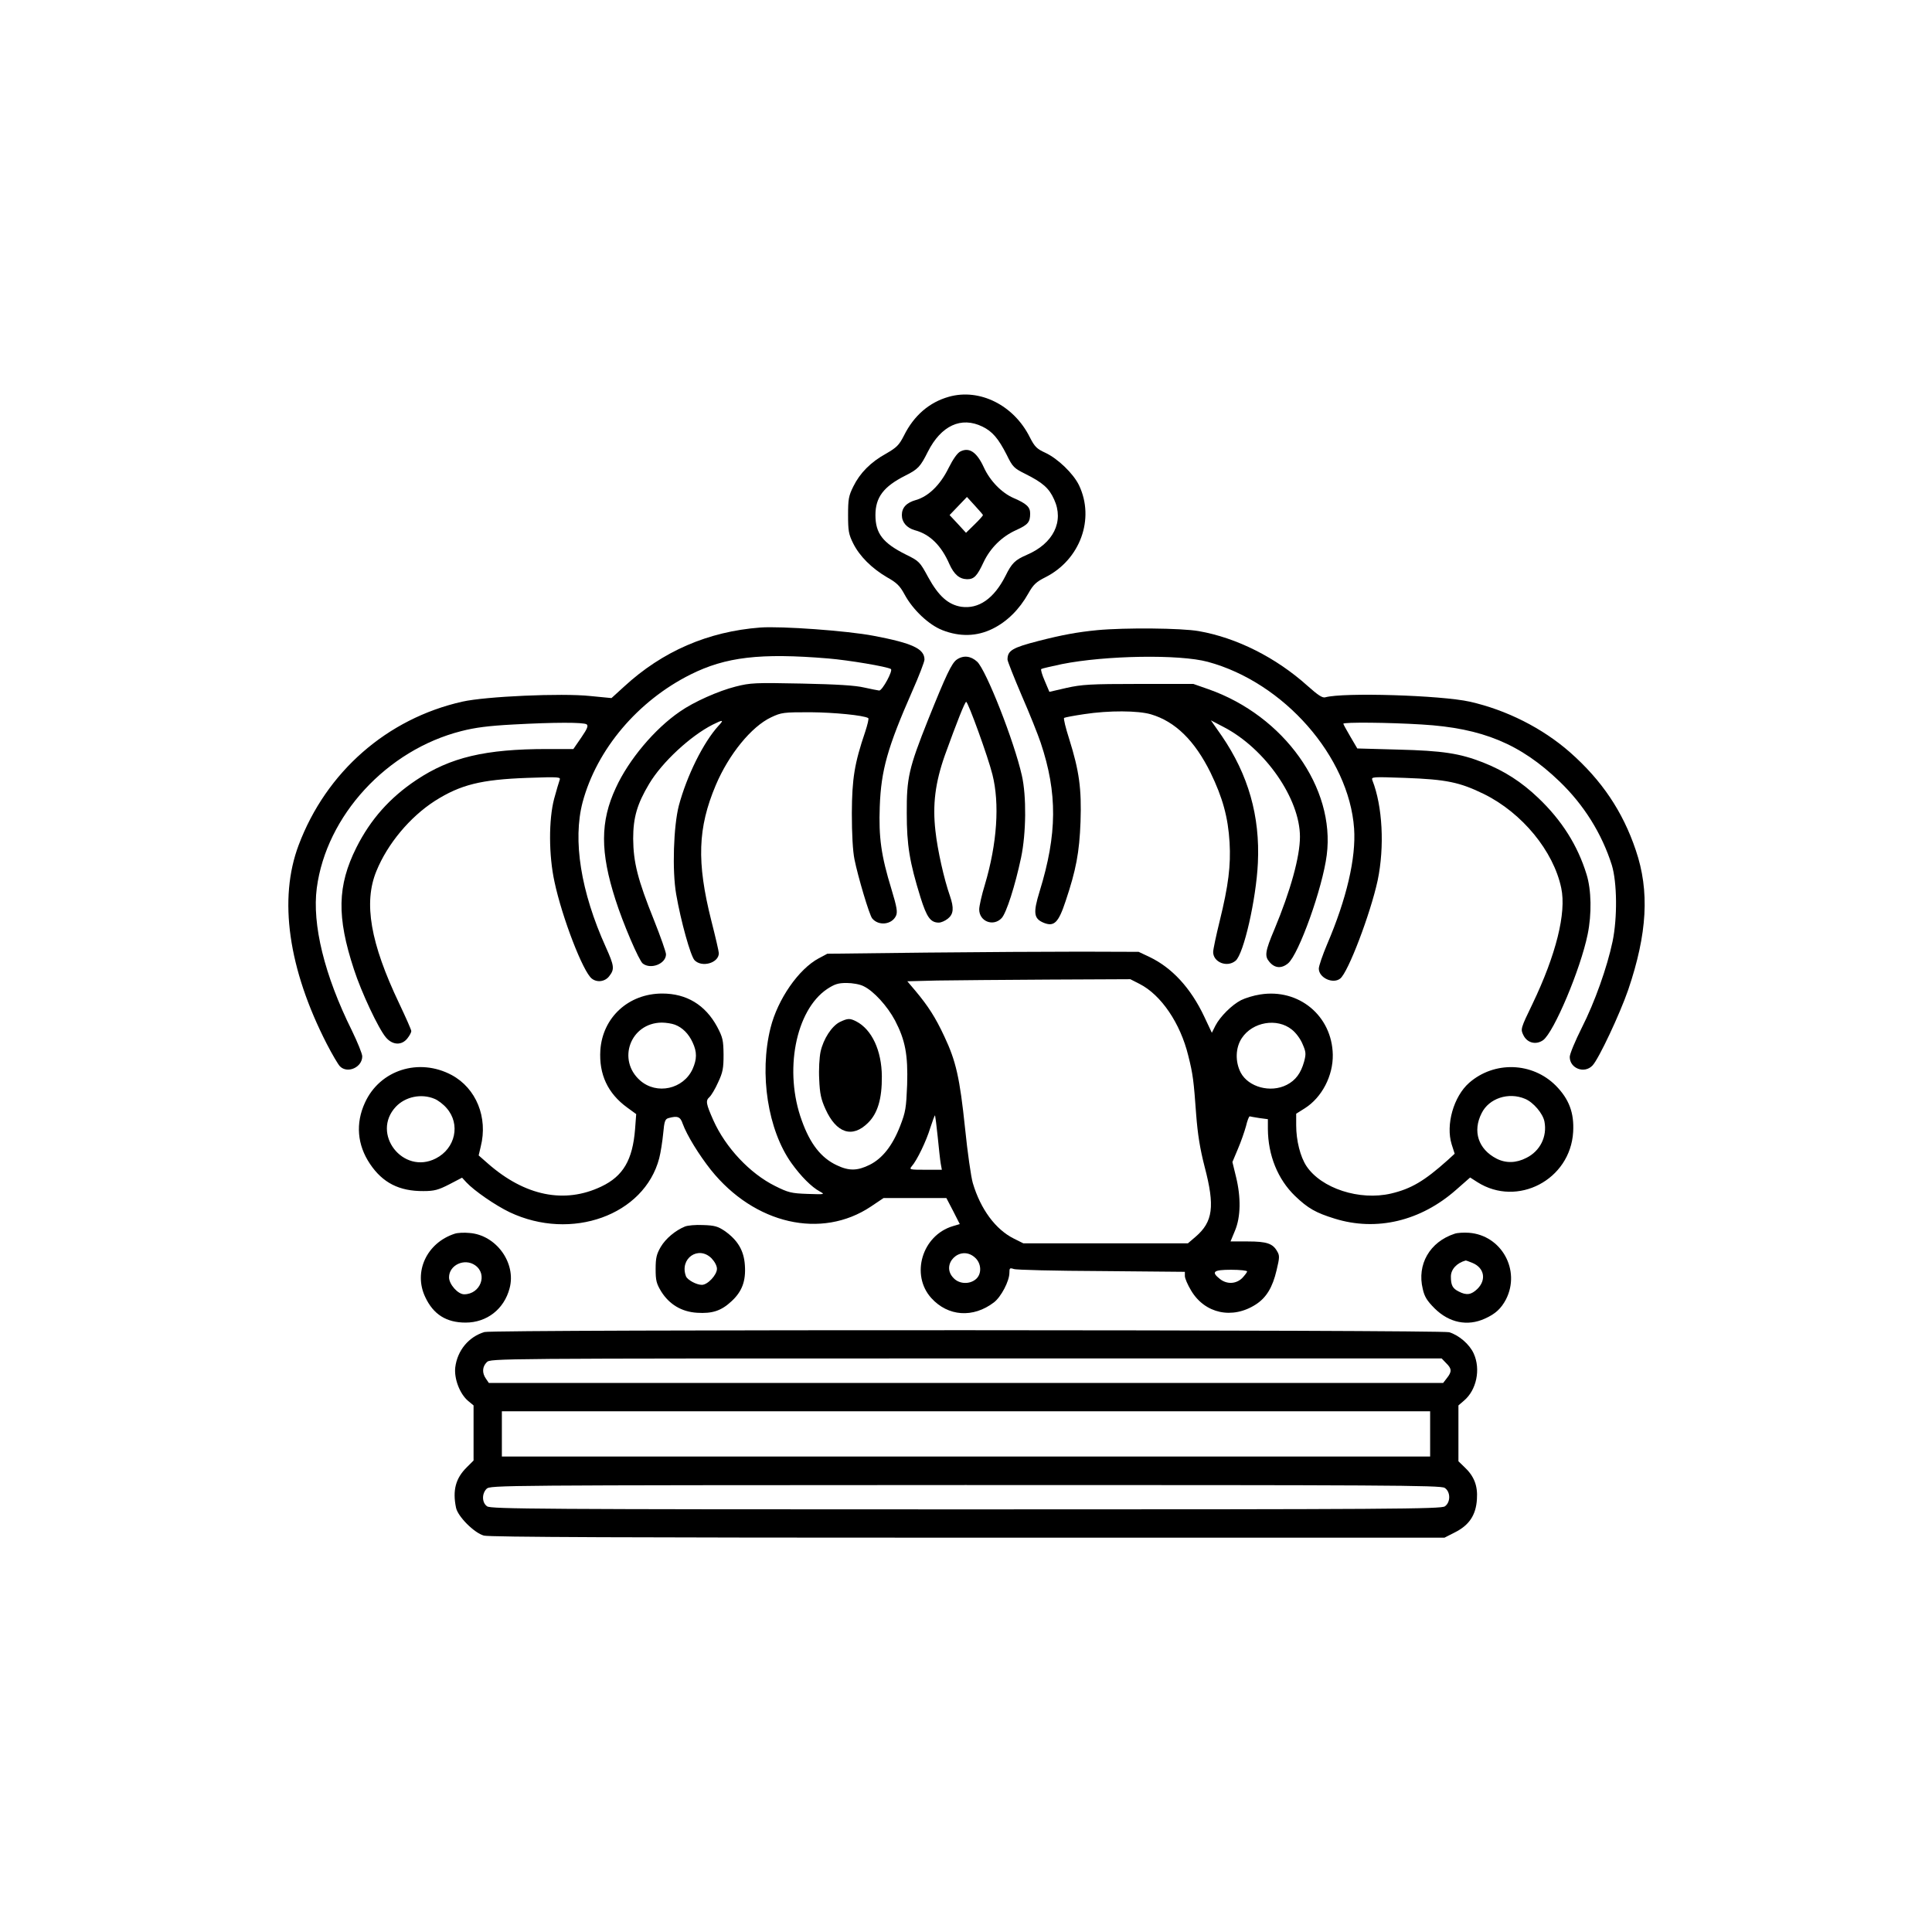 <?xml version="1.0" encoding="UTF-8" standalone="no"?>
<svg
   version="1.0"
   width="80pt"
   height="80pt"
   viewBox="0 0 1024 1024"
   preserveAspectRatio="xMidYMid meet"
   id="svg26"
   sodipodi:docname="67867281f2b59c201787b168711e7fe9.svg"
   xmlns:inkscape="http://www.inkscape.org/namespaces/inkscape"
   xmlns:sodipodi="http://sodipodi.sourceforge.net/DTD/sodipodi-0.dtd"
   xmlns="http://www.w3.org/2000/svg"
   xmlns:svg="http://www.w3.org/2000/svg">
  <defs
     id="defs30" />
  <sodipodi:namedview
     id="namedview28"
     pagecolor="#ffffff"
     bordercolor="#666666"
     borderopacity="1.0"
     inkscape:pageshadow="2"
     inkscape:pageopacity="0.0"
     inkscape:pagecheckerboard="0"
     inkscape:document-units="pt" />
  <g
     transform="translate(0,1024) scale(0.1,-0.1)"
     fill="#000000"
     stroke="none"
     id="g24">
    <path
       d="M5029 8137 c-103 -29 -185 -99 -238 -206 -26 -51 -39 -63 -94 -95 -82 -45 -139 -103 -174 -174 -25 -50 -28 -68 -28 -152 0 -83 3 -102 27 -150 34 -68 98 -132 180 -180 52 -29 68 -46 92 -90 44 -82 129 -162 201 -190 92 -36 183 -34 267 8 75 37 141 102 188 186 27 48 42 62 92 87 183 93 262 309 177 487 -30 62 -112 141 -178 172 -46 21 -57 32 -83 83 -85 170 -266 260 -429 214z m178 -158 c53 -26 84 -62 129 -150 31 -64 39 -71 97 -100 94 -47 127 -76 154 -136 54 -117 -4 -234 -145 -294 -62 -27 -79 -43 -113 -112 -61 -120 -142 -176 -234 -163 -69 11 -120 56 -175 156 -45 83 -48 86 -119 121 -122 61 -161 112 -161 209 0 94 43 151 158 209 68 34 80 47 120 127 70 138 176 188 289 133z"
       id="path2" />
    <path
       d="M5090 7847 c-16 -8 -39 -41 -62 -87 -44 -90 -107 -151 -173 -170 -50 -14 -75 -40 -75 -80 0 -38 26 -68 68 -80 80 -21 141 -81 184 -180 25 -55 53 -79 94 -80 37 0 53 17 87 90 36 76 97 136 172 170 64 29 75 42 75 89 0 34 -20 52 -87 81 -63 27 -126 91 -159 164 -37 80 -77 107 -124 83z m120 -337 c0 -3 -20 -26 -45 -50 l-45 -44 -43 47 -44 47 46 48 46 48 42 -46 c23 -25 42 -47 43 -50z"
       id="path4" />
    <path
       d="M4030 6914 c-277 -21 -519 -126 -722 -313 l-67 -61 -113 11 c-151 16 -554 -2 -678 -30 -399 -90 -721 -372 -867 -760 -108 -286 -55 -656 149 -1054 29 -56 60 -109 70 -119 40 -40 118 -5 118 53 0 14 -25 75 -55 137 -146 294 -211 562 -186 755 51 385 372 732 766 832 74 19 145 28 275 35 220 12 371 12 389 1 10 -7 5 -22 -28 -70 l-42 -61 -138 0 c-329 0 -514 -44 -694 -164 -141 -94 -243 -209 -318 -358 -101 -202 -105 -367 -13 -646 39 -121 130 -314 169 -360 35 -42 84 -44 114 -6 12 15 21 32 21 39 0 7 -29 72 -64 146 -153 321 -190 534 -121 702 59 145 178 287 310 372 136 86 244 113 489 122 172 6 179 5 172 -12 -4 -11 -17 -55 -29 -99 -29 -110 -29 -299 2 -440 40 -189 152 -479 198 -513 28 -22 70 -16 92 13 29 37 27 54 -18 154 -133 294 -176 567 -123 768 75 280 292 537 572 677 186 93 369 115 730 85 108 -9 311 -43 332 -56 12 -8 -45 -114 -62 -114 -8 1 -44 8 -80 16 -46 11 -142 17 -331 21 -248 5 -271 4 -350 -16 -91 -23 -222 -81 -296 -133 -133 -91 -271 -255 -339 -404 -83 -178 -83 -340 -2 -592 40 -126 125 -324 145 -339 43 -33 123 -1 123 49 0 12 -29 94 -64 182 -86 214 -109 305 -110 431 0 112 21 184 85 291 68 114 218 253 336 313 56 28 62 27 31 -6 -80 -88 -167 -263 -210 -423 -28 -109 -36 -344 -14 -470 25 -144 76 -326 97 -349 39 -41 129 -15 129 37 0 9 -18 87 -40 173 -78 310 -72 491 24 718 69 163 189 310 293 359 55 26 66 27 208 27 126 -1 281 -16 307 -31 4 -3 -4 -35 -16 -72 -57 -168 -70 -247 -71 -432 0 -110 5 -201 14 -245 18 -90 79 -296 94 -313 34 -41 104 -33 126 14 9 20 5 45 -24 141 -55 179 -68 275 -62 438 7 193 41 313 172 611 36 81 65 157 65 168 0 57 -63 87 -269 126 -140 27 -489 52 -601 44z"
       id="path6" />
    <path
       d="M5815 6900 c-103 -10 -185 -25 -310 -57 -140 -36 -165 -51 -165 -99 0 -8 34 -94 75 -190 42 -96 87 -209 101 -251 89 -266 88 -484 -6 -788 -35 -114 -31 -144 22 -166 55 -22 78 0 116 115 55 164 73 257 79 421 6 175 -7 269 -60 438 -19 59 -31 109 -27 112 5 3 53 12 107 20 131 20 285 19 353 -1 129 -38 232 -139 316 -309 64 -132 93 -236 101 -370 7 -122 -6 -228 -52 -415 -19 -77 -35 -152 -35 -166 0 -54 74 -84 119 -46 43 36 109 326 118 518 12 249 -51 468 -191 673 l-58 83 69 -36 c220 -115 403 -380 403 -581 0 -106 -50 -286 -135 -490 -50 -118 -53 -143 -27 -173 28 -34 64 -37 99 -8 57 48 183 400 205 574 46 356 -226 738 -627 879 l-80 28 -290 0 c-256 0 -301 -3 -382 -21 l-91 -21 -25 59 c-14 32 -22 60 -18 62 4 3 53 14 109 26 230 46 623 53 774 12 403 -109 748 -502 775 -883 11 -156 -40 -374 -143 -614 -24 -57 -44 -115 -44 -129 0 -48 74 -83 113 -53 42 31 161 345 199 521 37 178 26 393 -28 530 -7 19 -2 19 172 13 221 -8 291 -23 420 -86 202 -100 368 -302 409 -498 28 -132 -28 -354 -152 -613 -64 -132 -64 -135 -49 -166 20 -42 67 -54 105 -27 57 42 198 375 236 561 22 107 20 235 -6 318 -47 153 -131 286 -256 405 -88 84 -179 143 -293 188 -123 48 -213 62 -450 68 l-216 6 -37 63 c-20 34 -37 65 -37 68 0 9 239 7 416 -4 321 -19 523 -103 730 -302 129 -124 224 -276 277 -443 28 -92 30 -279 4 -405 -29 -138 -95 -323 -163 -457 -35 -70 -64 -139 -64 -155 0 -61 78 -91 121 -45 33 35 144 271 189 401 101 298 114 523 40 740 -69 205 -180 370 -349 519 -146 128 -336 224 -531 268 -153 34 -670 50 -766 23 -15 -4 -38 11 -94 61 -167 150 -376 255 -577 290 -91 16 -388 19 -538 5z"
       id="path8" />
    <path
       d="M5071 6744 c-27 -19 -56 -80 -152 -319 -102 -256 -114 -308 -113 -495 0 -170 15 -260 73 -447 33 -105 53 -133 97 -133 12 0 33 9 48 21 30 24 33 56 11 120 -31 88 -66 243 -77 345 -16 140 -1 256 50 401 64 177 106 283 113 283 10 0 116 -292 139 -385 39 -154 25 -366 -40 -584 -17 -55 -30 -114 -30 -131 0 -64 75 -93 119 -46 25 27 71 170 103 321 27 129 29 326 4 435 -41 182 -189 558 -237 603 -34 31 -73 35 -108 11z"
       id="path10" />
    <path
       d="M4905 5191 l-520 -6 -45 -24 c-107 -57 -218 -217 -256 -369 -61 -244 -14 -542 111 -717 50 -70 107 -127 150 -150 29 -16 27 -16 -65 -13 -86 3 -102 7 -172 42 -133 66 -262 203 -327 348 -39 88 -42 104 -21 123 10 9 31 44 46 78 25 53 29 74 29 147 -1 77 -4 91 -34 148 -63 116 -162 176 -291 176 -178 0 -316 -126 -328 -300 -8 -128 39 -229 142 -304 l48 -35 -6 -80 c-13 -163 -63 -249 -179 -304 -195 -93 -405 -50 -601 122 l-49 43 11 47 c39 154 -24 309 -154 379 -174 93 -381 27 -460 -147 -50 -109 -41 -223 27 -324 67 -100 155 -145 283 -144 58 0 79 6 136 35 l69 36 23 -25 c42 -45 154 -122 229 -158 327 -155 714 -16 793 286 8 31 17 90 21 131 6 66 10 77 29 82 47 13 62 7 74 -29 23 -63 86 -165 150 -246 231 -288 586 -369 848 -194 l67 45 166 0 167 0 36 -69 35 -69 -37 -11 c-163 -49 -225 -258 -114 -381 89 -98 222 -107 332 -23 38 29 82 113 82 157 0 25 2 27 23 20 12 -5 221 -10 465 -11 l442 -4 0 -22 c0 -13 15 -47 33 -77 73 -123 219 -154 343 -74 56 36 89 91 110 181 16 67 17 78 3 101 -23 41 -55 52 -155 52 l-92 0 24 58 c30 72 32 175 5 285 l-19 78 29 69 c16 37 35 92 43 121 7 30 16 53 20 52 3 -1 26 -5 51 -9 l45 -6 0 -52 c1 -139 52 -266 144 -355 69 -66 110 -89 210 -120 222 -69 456 -13 644 153 l74 65 39 -25 c212 -134 492 13 507 266 6 102 -22 175 -92 246 -125 125 -326 131 -459 15 -83 -73 -125 -223 -93 -326 l16 -50 -37 -34 c-124 -111 -194 -152 -300 -177 -167 -39 -370 27 -449 146 -32 49 -54 134 -54 216 l0 61 46 29 c90 57 150 172 148 284 -4 206 -180 352 -385 319 -34 -5 -79 -19 -101 -30 -49 -25 -111 -87 -136 -135 l-19 -38 -40 85 c-72 153 -172 261 -293 318 l-55 26 -305 1 c-168 0 -539 -2 -825 -5z m1135 -166 c114 -58 216 -208 258 -380 25 -99 29 -133 42 -313 8 -104 20 -180 45 -277 55 -209 44 -291 -48 -370 l-41 -35 -436 0 -436 0 -50 25 c-97 48 -177 156 -218 295 -9 30 -28 161 -41 290 -28 267 -48 356 -110 487 -47 101 -86 161 -152 240 l-44 52 158 4 c87 1 353 4 591 5 l433 2 49 -25z m-1463 -12 c53 -25 126 -105 167 -182 54 -104 69 -181 64 -341 -5 -123 -8 -143 -37 -218 -41 -105 -94 -172 -162 -206 -65 -32 -109 -33 -174 -2 -83 39 -141 113 -185 236 -96 261 -34 585 134 698 40 26 58 32 103 32 31 0 71 -7 90 -17z m-1000 -204 c40 -15 73 -48 94 -94 24 -51 23 -89 0 -141 -49 -107 -190 -138 -278 -61 -124 109 -52 305 114 307 23 0 54 -5 70 -11z m3270 -26 c22 -17 46 -50 57 -77 18 -41 19 -52 8 -93 -17 -61 -45 -99 -92 -123 -86 -44 -203 -12 -244 65 -30 58 -28 132 6 183 57 86 187 108 265 45z m-4544 -367 c18 -7 47 -29 64 -49 75 -85 47 -214 -57 -267 -174 -89 -345 132 -212 274 51 54 136 71 205 42z m5780 0 c44 -18 95 -78 103 -121 15 -79 -23 -156 -96 -192 -54 -28 -109 -29 -158 -4 -97 50 -128 145 -79 241 39 79 143 113 230 76z m-3113 -201 c6 -61 13 -125 16 -142 l6 -33 -87 0 c-83 0 -87 1 -73 18 28 31 78 135 99 205 12 37 23 67 25 65 1 -2 8 -53 14 -113z m196 -639 c37 -31 39 -90 5 -117 -33 -27 -86 -25 -116 6 -73 72 33 179 111 111z m1444 -75 c0 -4 -12 -20 -26 -35 -33 -32 -81 -34 -118 -5 -48 38 -35 49 59 49 47 0 85 -4 85 -9z"
       id="path12" />
    <path
       d="M4451 4823 c-42 -21 -87 -89 -102 -158 -6 -29 -10 -93 -7 -146 3 -76 10 -106 33 -157 58 -129 143 -156 226 -73 51 50 74 128 73 246 -1 137 -53 248 -135 291 -35 18 -46 17 -88 -3z"
       id="path14" />
    <path
       d="M3630 3739 c-51 -21 -102 -64 -128 -108 -22 -38 -27 -58 -27 -117 0 -61 4 -77 30 -120 43 -68 108 -107 190 -112 80 -5 127 10 181 60 57 52 78 108 72 192 -5 77 -37 132 -106 181 -37 25 -54 30 -115 32 -40 2 -83 -2 -97 -8z m141 -168 c17 -18 29 -40 29 -56 0 -32 -49 -85 -80 -85 -29 0 -76 26 -84 45 -36 94 65 165 135 96z"
       id="path16" />
    <path
       d="M2410 3701 c-148 -48 -220 -202 -156 -336 43 -92 112 -135 214 -135 112 0 204 71 233 182 36 134 -71 282 -212 293 -30 3 -65 1 -79 -4z m108 -167 c69 -48 28 -154 -58 -154 -33 0 -80 53 -80 90 0 65 82 103 138 64z"
       id="path18" />
    <path
       d="M7710 3701 c-132 -43 -201 -163 -169 -293 9 -41 23 -63 63 -103 77 -76 174 -96 266 -54 56 25 86 53 112 102 79 155 -24 340 -196 353 -28 2 -62 0 -76 -5z m95 -155 c62 -26 74 -89 26 -137 -33 -32 -58 -36 -100 -14 -32 16 -41 33 -41 79 0 38 31 72 78 85 1 1 18 -5 37 -13z"
       id="path20" />
    <path
       d="M2568 3180 c-84 -25 -144 -98 -155 -187 -7 -60 24 -141 68 -178 l29 -24 0 -146 0 -146 -36 -36 c-59 -58 -76 -122 -57 -214 9 -46 96 -134 148 -148 28 -8 773 -11 2566 -11 l2525 0 55 28 c76 38 112 92 117 176 5 72 -15 123 -68 172 l-30 29 0 148 0 148 29 25 c67 56 90 167 52 250 -22 49 -78 97 -130 113 -46 13 -5068 15 -5113 1z m5097 -165 c30 -29 31 -45 4 -79 l-20 -26 -2529 0 -2529 0 -15 22 c-22 31 -20 64 4 88 20 20 33 20 2540 20 l2521 0 24 -25z m-85 -375 l0 -120 -2460 0 -2460 0 0 120 0 120 2460 0 2460 0 0 -120z m77 -286 c32 -20 32 -77 1 -98 -20 -14 -277 -16 -2538 -16 -2261 0 -2518 2 -2538 16 -28 19 -29 67 -3 93 19 19 66 19 2537 20 2217 0 2521 -1 2541 -15z"
       id="path22" />
  </g>
</svg>
